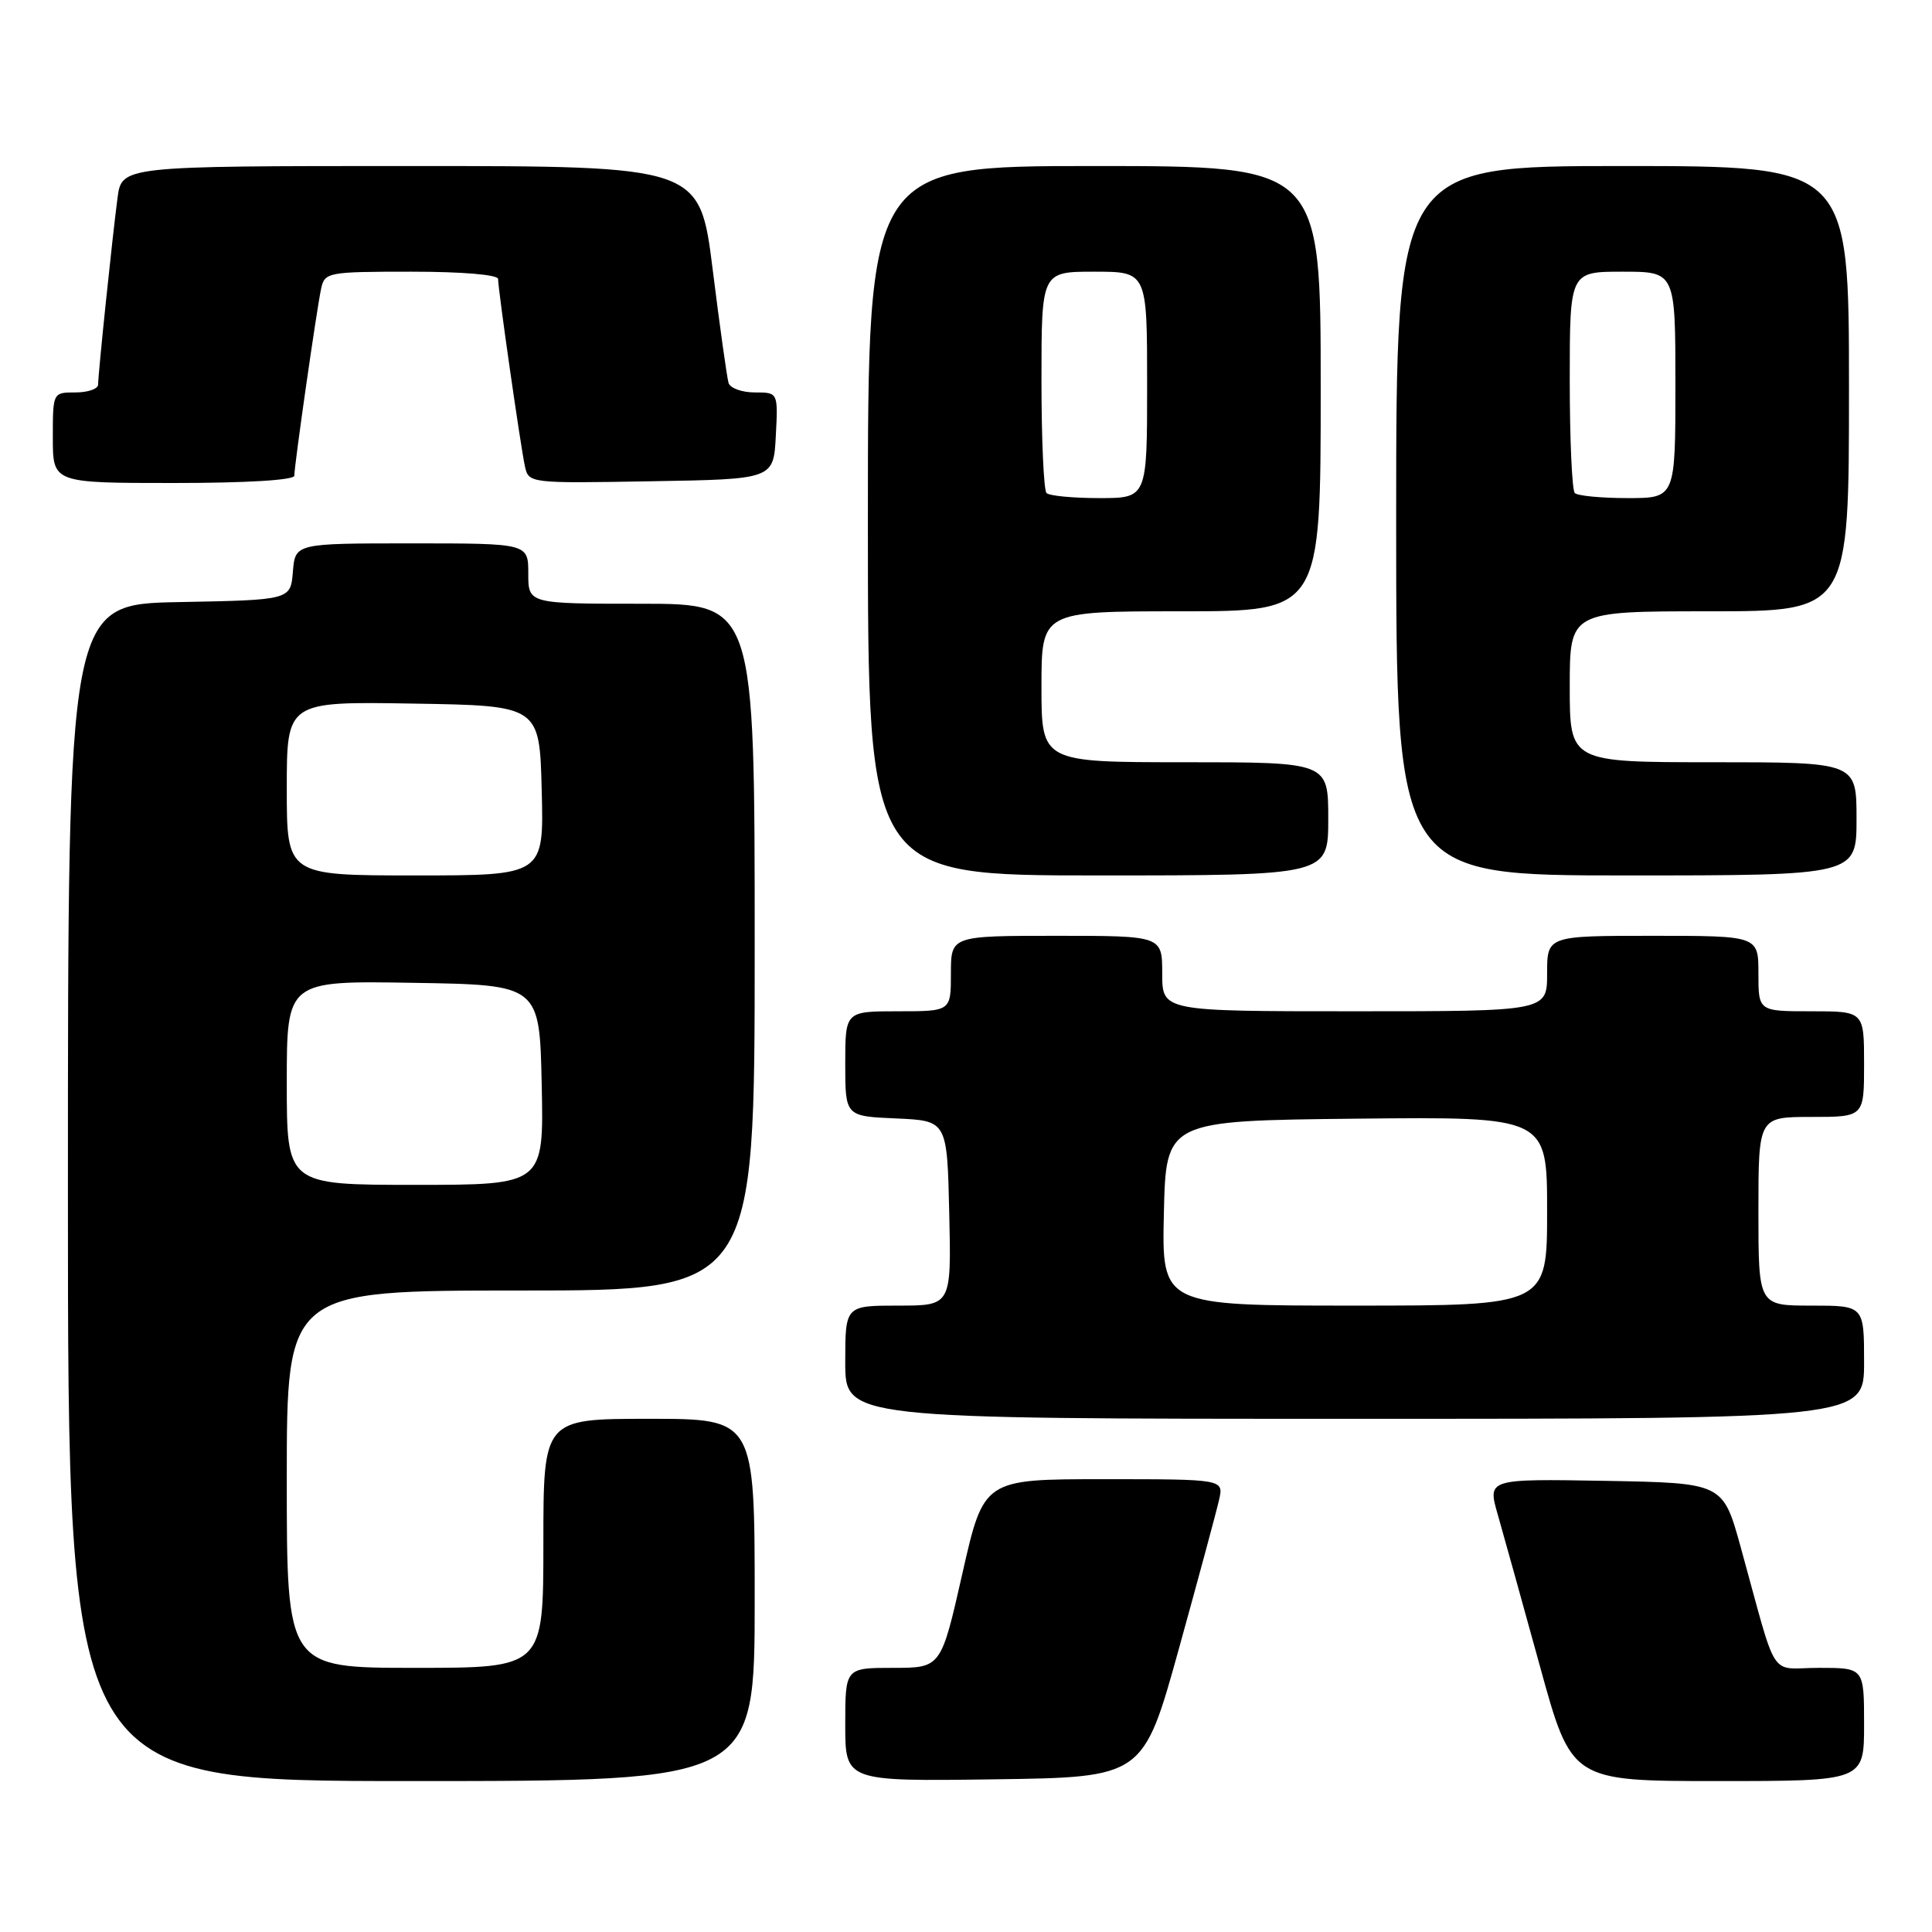 <?xml version="1.0" encoding="UTF-8" standalone="no"?>
<!DOCTYPE svg PUBLIC "-//W3C//DTD SVG 1.1//EN" "http://www.w3.org/Graphics/SVG/1.1/DTD/svg11.dtd" >
<svg xmlns="http://www.w3.org/2000/svg" xmlns:xlink="http://www.w3.org/1999/xlink" version="1.1" viewBox="0 0 256 256">
 <g >
 <path fill="currentColor"
d=" M 100.00 212.00 C 100.00 188.00 100.00 188.00 86.00 188.00 C 72.00 188.00 72.00 188.00 72.00 204.50 C 72.00 221.00 72.00 221.00 55.00 221.00 C 38.00 221.00 38.00 221.00 38.00 196.00 C 38.00 171.00 38.00 171.00 69.00 171.00 C 100.00 171.00 100.00 171.00 100.00 125.50 C 100.00 80.00 100.00 80.00 85.00 80.00 C 70.00 80.00 70.00 80.00 70.00 76.00 C 70.00 72.00 70.00 72.00 54.56 72.00 C 39.12 72.00 39.12 72.00 38.81 75.75 C 38.50 79.50 38.50 79.50 23.75 79.78 C 9.00 80.05 9.00 80.05 9.00 158.03 C 9.00 236.00 9.00 236.00 54.50 236.00 C 100.00 236.00 100.00 236.00 100.00 212.00 Z  M 156.20 218.50 C 158.79 209.15 161.19 200.26 161.53 198.75 C 162.16 196.00 162.16 196.00 146.25 196.00 C 130.35 196.00 130.35 196.00 127.52 208.50 C 124.69 221.00 124.69 221.00 118.34 221.00 C 112.00 221.00 112.00 221.00 112.00 228.52 C 112.00 236.04 112.00 236.04 131.74 235.77 C 151.48 235.50 151.48 235.50 156.20 218.50 Z  M 247.00 228.50 C 247.00 221.00 247.00 221.00 241.04 221.00 C 234.26 221.00 235.67 223.17 230.65 205.00 C 228.30 196.50 228.30 196.50 212.70 196.22 C 197.09 195.95 197.09 195.95 198.47 200.72 C 199.22 203.35 201.73 212.36 204.04 220.75 C 208.23 236.00 208.23 236.00 227.62 236.00 C 247.00 236.00 247.00 236.00 247.00 228.50 Z  M 247.00 180.50 C 247.00 173.00 247.00 173.00 240.00 173.00 C 233.00 173.00 233.00 173.00 233.00 160.50 C 233.00 148.00 233.00 148.00 240.00 148.00 C 247.00 148.00 247.00 148.00 247.00 141.00 C 247.00 134.00 247.00 134.00 240.00 134.00 C 233.00 134.00 233.00 134.00 233.00 129.00 C 233.00 124.00 233.00 124.00 219.00 124.00 C 205.00 124.00 205.00 124.00 205.00 129.00 C 205.00 134.00 205.00 134.00 179.50 134.00 C 154.00 134.00 154.00 134.00 154.00 129.00 C 154.00 124.00 154.00 124.00 140.00 124.00 C 126.00 124.00 126.00 124.00 126.00 129.00 C 126.00 134.00 126.00 134.00 119.00 134.00 C 112.00 134.00 112.00 134.00 112.00 140.95 C 112.00 147.91 112.00 147.91 118.75 148.20 C 125.50 148.50 125.50 148.50 125.78 160.75 C 126.06 173.00 126.06 173.00 119.03 173.00 C 112.00 173.00 112.00 173.00 112.00 180.50 C 112.00 188.00 112.00 188.00 179.50 188.00 C 247.00 188.00 247.00 188.00 247.00 180.50 Z  M 176.00 108.50 C 176.00 101.00 176.00 101.00 157.00 101.00 C 138.00 101.00 138.00 101.00 138.00 91.00 C 138.00 81.00 138.00 81.00 156.50 81.00 C 175.00 81.00 175.00 81.00 175.00 51.50 C 175.00 22.00 175.00 22.00 145.00 22.00 C 115.00 22.00 115.00 22.00 115.00 69.00 C 115.00 116.00 115.00 116.00 145.50 116.00 C 176.00 116.00 176.00 116.00 176.00 108.50 Z  M 246.00 108.50 C 246.00 101.00 246.00 101.00 227.00 101.00 C 208.00 101.00 208.00 101.00 208.00 91.00 C 208.00 81.00 208.00 81.00 226.50 81.00 C 245.00 81.00 245.00 81.00 245.00 51.50 C 245.00 22.00 245.00 22.00 215.00 22.00 C 185.00 22.00 185.00 22.00 185.00 69.00 C 185.00 116.00 185.00 116.00 215.50 116.00 C 246.00 116.00 246.00 116.00 246.00 108.50 Z  M 39.00 63.03 C 39.00 61.64 41.97 40.93 42.55 38.25 C 43.02 36.08 43.42 36.00 54.52 36.00 C 61.27 36.00 66.00 36.40 66.00 36.97 C 66.00 38.37 68.97 59.08 69.55 61.77 C 70.05 64.04 70.11 64.05 86.28 63.77 C 102.50 63.50 102.50 63.50 102.80 57.75 C 103.10 52.00 103.10 52.00 100.02 52.00 C 98.32 52.00 96.76 51.44 96.54 50.75 C 96.33 50.06 95.38 43.31 94.44 35.75 C 92.72 22.00 92.72 22.00 54.42 22.00 C 16.12 22.00 16.12 22.00 15.57 26.25 C 14.87 31.56 13.00 49.56 13.00 50.96 C 13.00 51.53 11.65 52.00 10.00 52.00 C 7.00 52.00 7.00 52.00 7.00 58.00 C 7.00 64.00 7.00 64.00 23.00 64.00 C 32.67 64.00 39.00 63.62 39.00 63.03 Z  M 38.00 143.48 C 38.00 129.95 38.00 129.95 54.75 130.23 C 71.50 130.50 71.50 130.50 71.78 143.75 C 72.06 157.00 72.06 157.00 55.03 157.00 C 38.00 157.00 38.00 157.00 38.00 143.48 Z  M 38.00 104.48 C 38.00 92.95 38.00 92.95 54.75 93.23 C 71.50 93.50 71.50 93.50 71.78 104.75 C 72.07 116.00 72.07 116.00 55.03 116.00 C 38.00 116.00 38.00 116.00 38.00 104.48 Z  M 154.22 160.75 C 154.50 148.50 154.50 148.50 179.75 148.23 C 205.00 147.97 205.00 147.97 205.00 160.48 C 205.00 173.00 205.00 173.00 179.47 173.00 C 153.94 173.00 153.94 173.00 154.22 160.75 Z  M 138.67 65.33 C 138.30 64.97 138.00 58.22 138.00 50.33 C 138.00 36.00 138.00 36.00 145.00 36.00 C 152.00 36.00 152.00 36.00 152.00 51.00 C 152.00 66.00 152.00 66.00 145.67 66.00 C 142.18 66.00 139.03 65.70 138.67 65.33 Z  M 208.67 65.33 C 208.30 64.97 208.00 58.22 208.00 50.33 C 208.00 36.00 208.00 36.00 215.00 36.00 C 222.00 36.00 222.00 36.00 222.00 51.00 C 222.00 66.00 222.00 66.00 215.67 66.00 C 212.18 66.00 209.03 65.70 208.67 65.33 Z "/>
</g>
</svg>